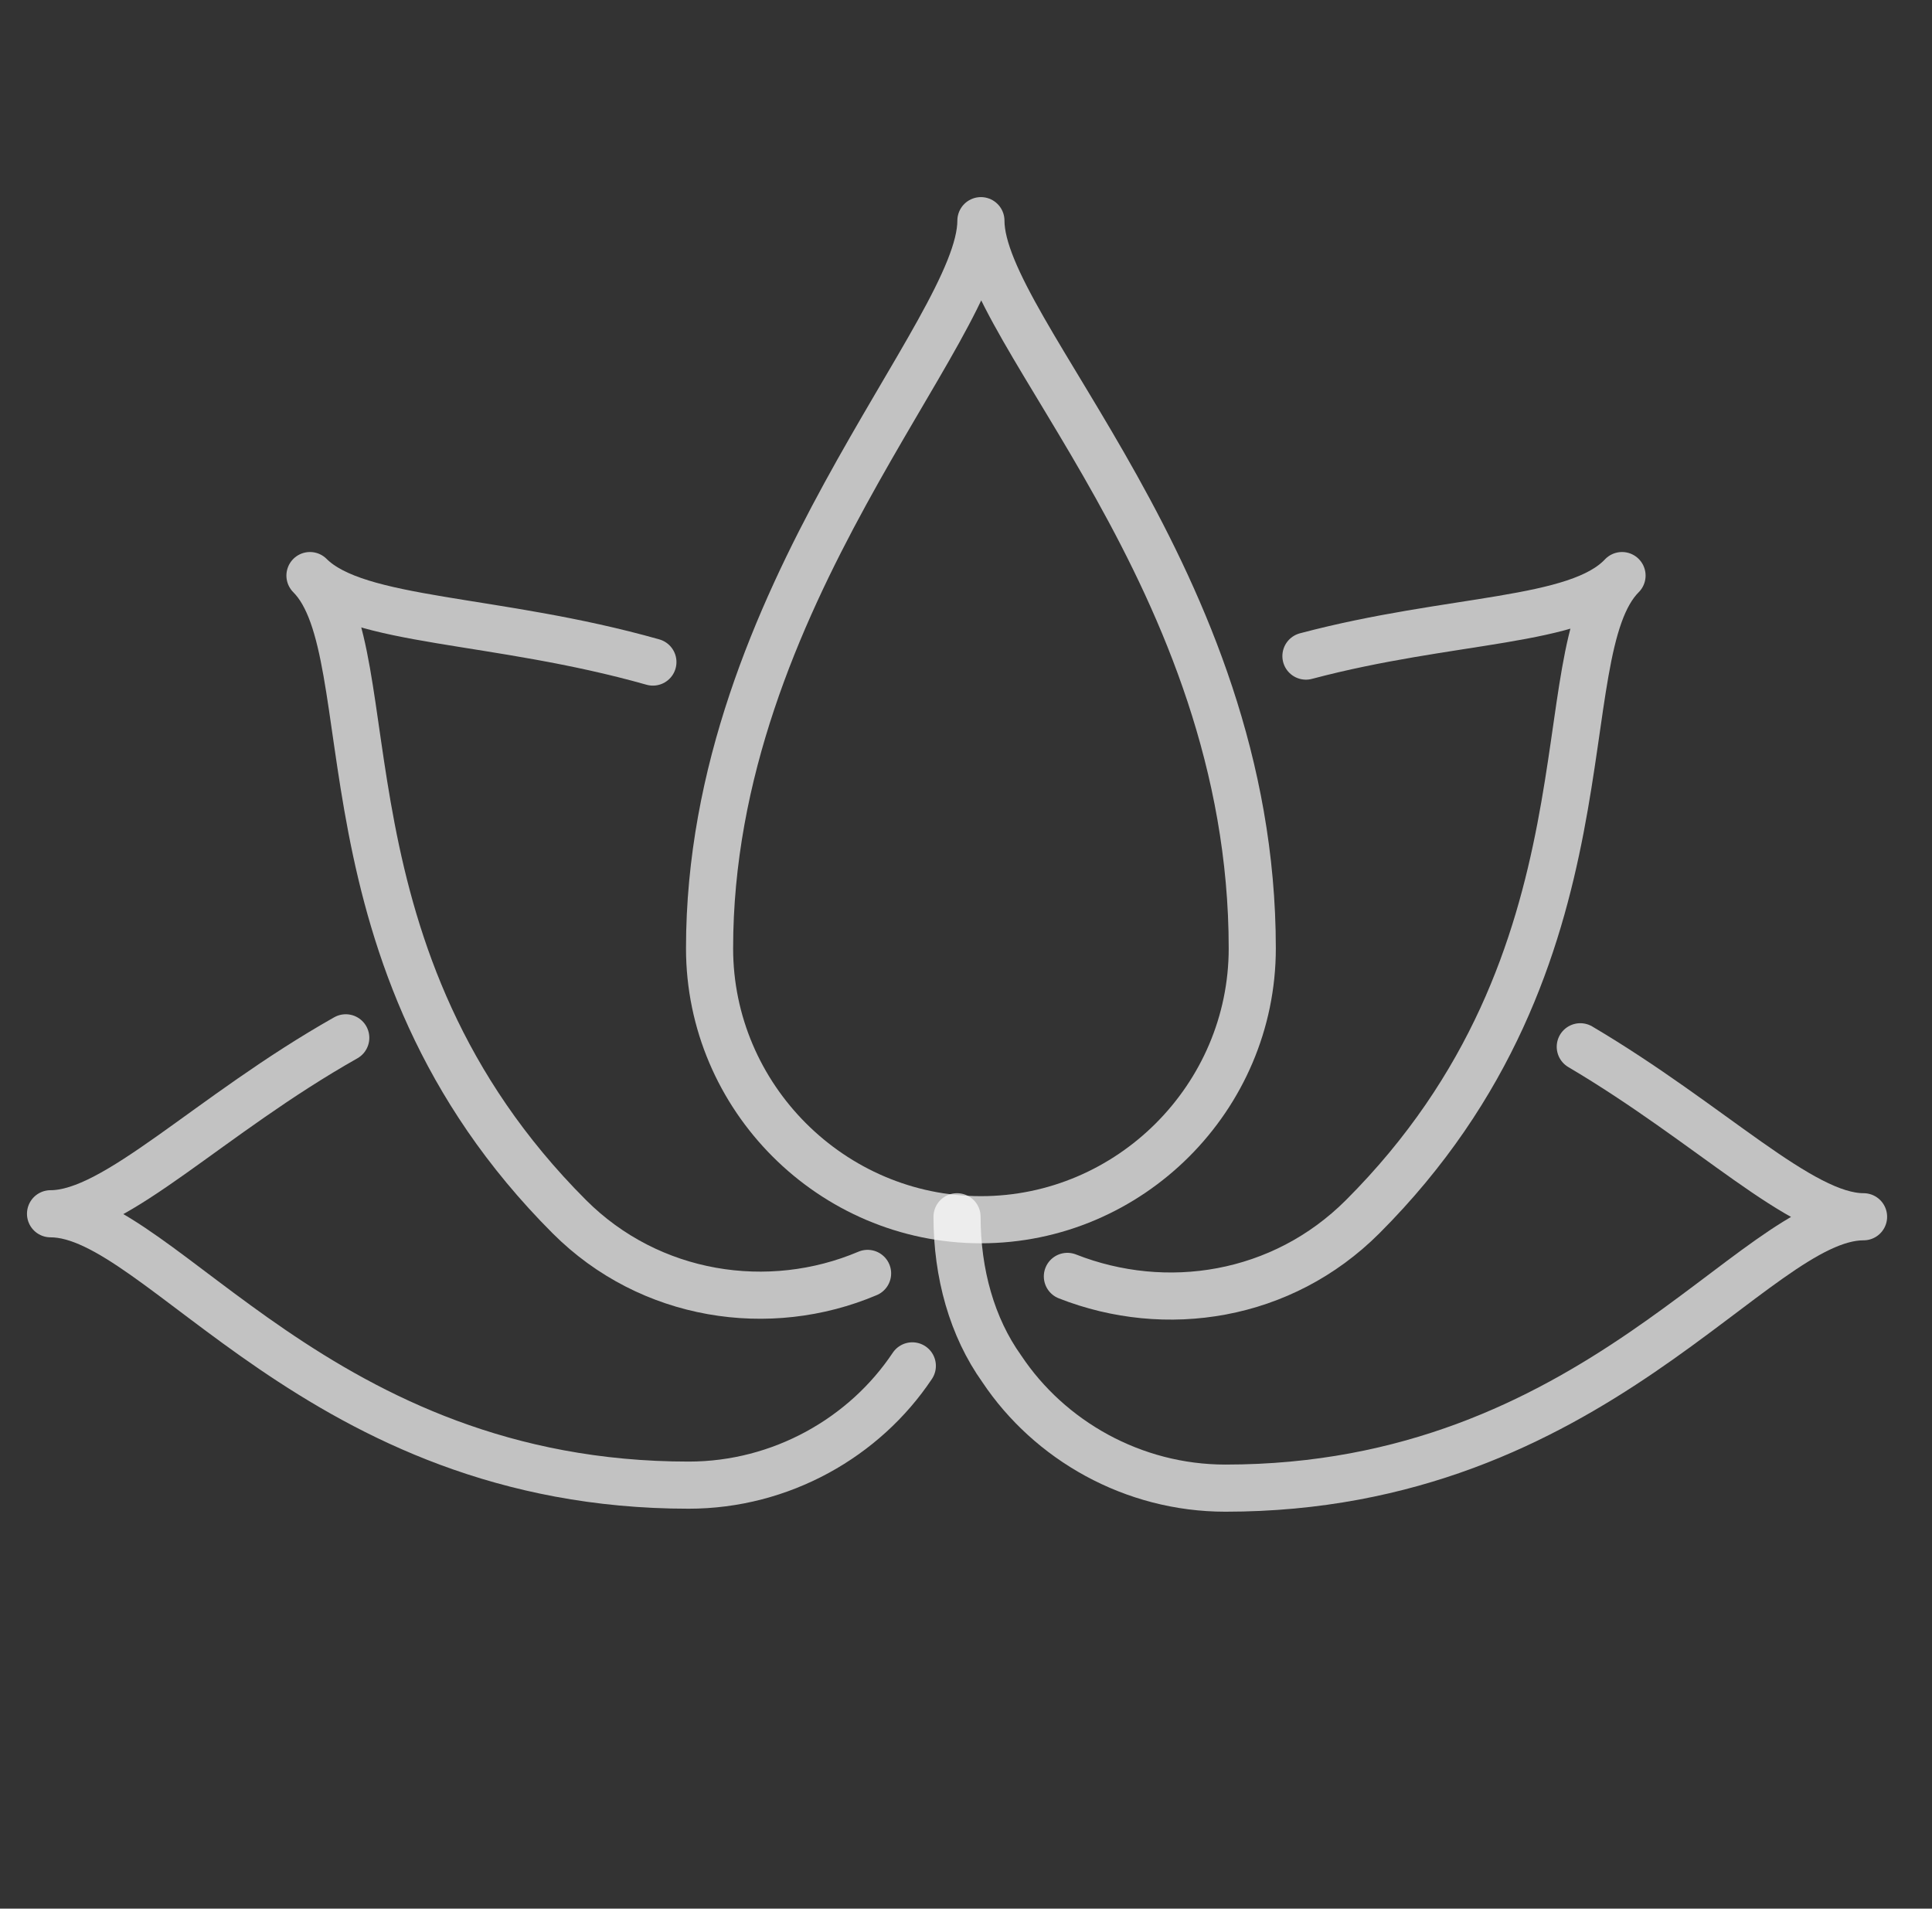 <svg width="82" height="81" viewBox="0 0 82 81" fill="none" xmlns="http://www.w3.org/2000/svg">
<rect x="0" y="0" width="82" height="81" fill="#333333" stroke="none"/>
<path d="M53.15 40.247C53.15 46.575 47.961 51.764 41.633 51.764C35.305 51.764 30.116 46.575 30.116 40.247C30.116 25.312 41.633 14.048 41.633 9.365C41.633 14.048 53.15 24.553 53.15 40.247Z" stroke="white" stroke-opacity="0.7" stroke-width="2" stroke-miterlimit="10" stroke-linecap="round" stroke-linejoin="round"/>
<path d="M55.428 27.844C61.63 26.198 66.945 26.451 68.844 24.427C65.553 27.717 68.844 40.627 57.833 51.638C54.416 55.055 49.48 55.814 45.303 54.169" stroke="white" stroke-opacity="0.7" stroke-width="2" stroke-miterlimit="10" stroke-linecap="round" stroke-linejoin="round"/>
<path d="M27.711 28.097C21.003 26.198 15.181 26.451 13.156 24.427C16.447 27.717 13.156 40.627 24.167 51.638C27.584 55.055 32.647 55.814 36.823 54.042" stroke="white" stroke-opacity="0.7" stroke-width="2" stroke-miterlimit="10" stroke-linecap="round" stroke-linejoin="round"/>
<path d="M14.675 44.044C8.853 47.334 4.93 51.511 2.145 51.511C6.828 51.511 13.536 63.028 29.23 63.028C33.153 63.028 36.697 61.003 38.722 57.966" stroke="white" stroke-opacity="0.7" stroke-width="2" stroke-miterlimit="10" stroke-linecap="round" stroke-linejoin="round"/>
<path d="M67.072 44.424C72.641 47.714 76.438 51.638 79.095 51.638C74.412 51.638 67.705 63.155 52.011 63.155C48.087 63.155 44.544 61.13 42.519 58.092C41.253 56.321 40.62 54.042 40.62 51.638" stroke="white" stroke-opacity="0.7" stroke-width="2" stroke-miterlimit="10" stroke-linecap="round" stroke-linejoin="round"/>
</svg>
